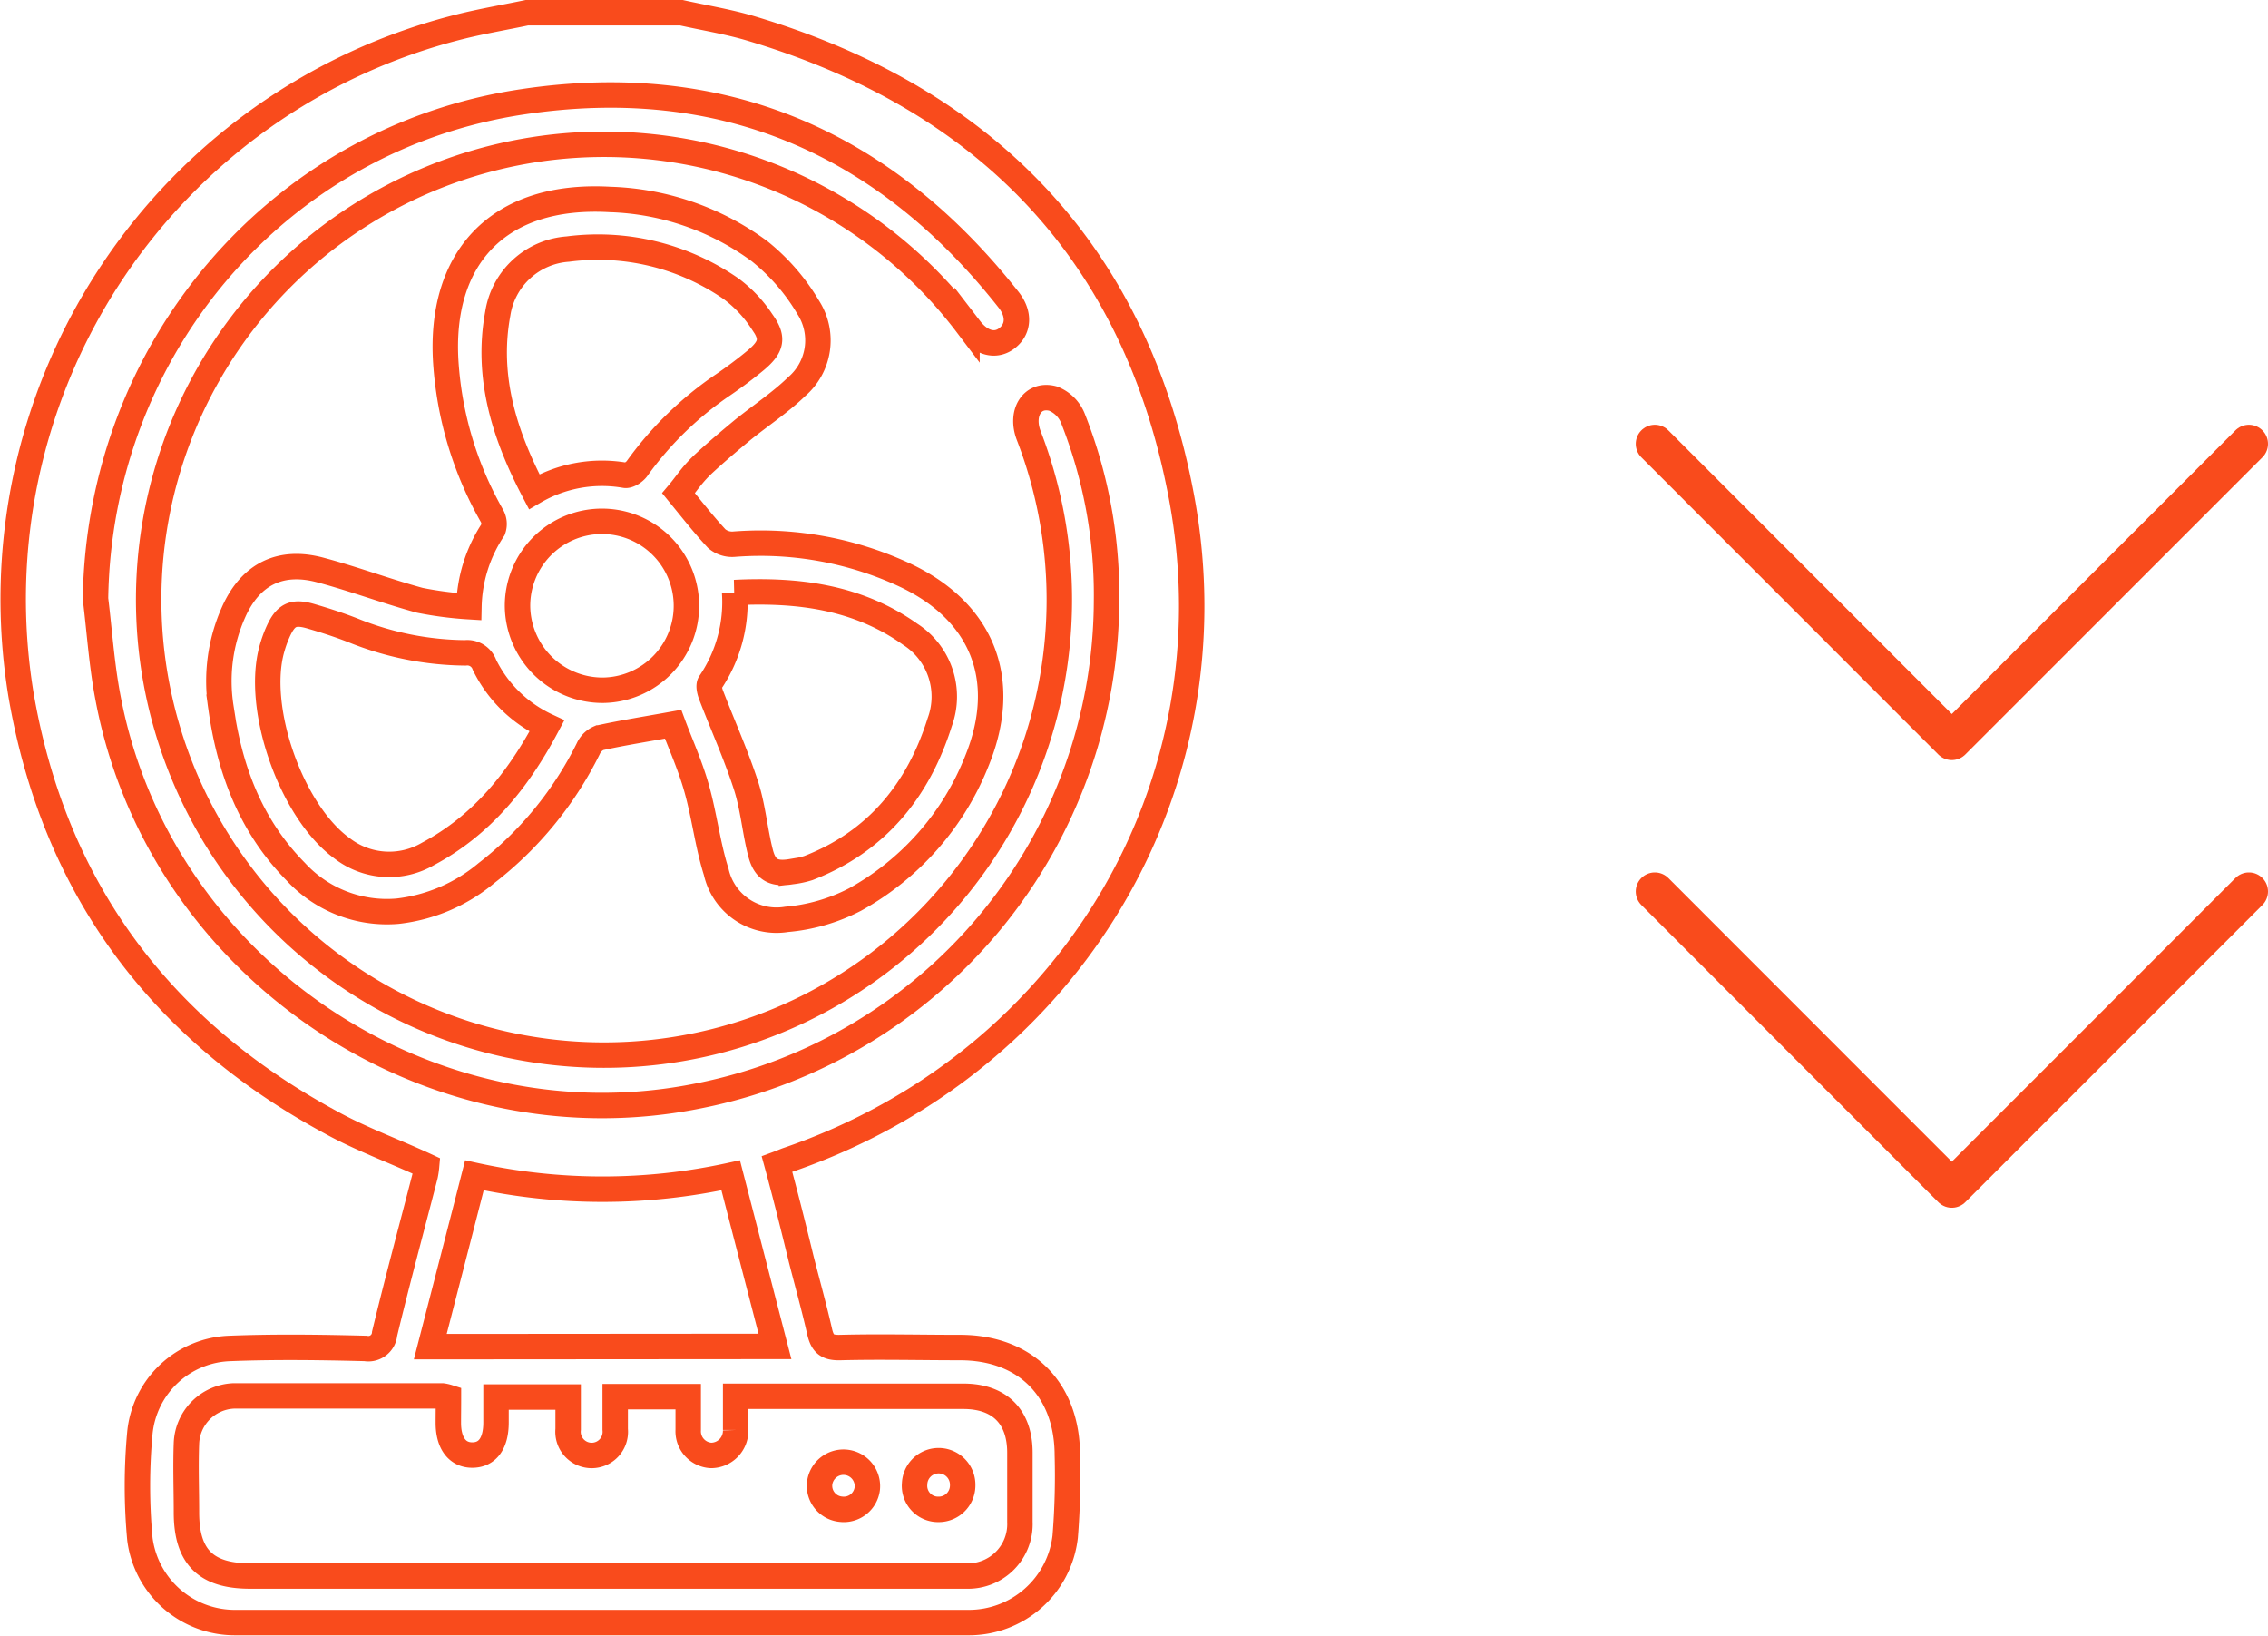 <svg xmlns="http://www.w3.org/2000/svg" viewBox="0 0 178.32 128.58"><defs><style>.cls-1,.cls-2{fill:none;stroke:#f94b1c;}.cls-1{stroke-linecap:round;stroke-linejoin:round;stroke-width:3px;}.cls-2{stroke-miterlimit:10;stroke-width:2px;}</style></defs><g id="Слой_2" data-name="Слой 2"><g id="Layer_1" data-name="Layer 1"><polyline class="cls-1" points="176.82 34.89 153.46 58.25 130.11 34.89"/><polyline class="cls-1" points="176.82 70.08 153.46 93.44 130.11 70.08"/><path class="cls-2" d="M53.57,1c1.84.41,3.71.71,5.51,1.25C77.61,7.79,89.3,19.94,92.88,39,97.19,61.84,84.05,83.57,62,91.16c-.27.09-.53.21-.91.35C61.77,94,62.4,96.54,63,99c.48,1.88,1,3.74,1.43,5.62.22,1,.58,1.34,1.64,1.31,3.14-.08,6.28,0,9.41,0,5.15,0,8.42,3.29,8.44,8.44a59.82,59.82,0,0,1-.17,6.43,7.62,7.62,0,0,1-7.61,6.75q-28.79,0-57.59,0A7.53,7.53,0,0,1,11,121a45.22,45.22,0,0,1,0-8.39A7.36,7.36,0,0,1,18.08,106c3.55-.14,7.1-.09,10.65,0a1.28,1.28,0,0,0,1.51-1.16c1-4.15,2.12-8.28,3.19-12.43a6.48,6.48,0,0,0,.11-.75C31,90.48,28.36,89.53,26,88.22,12.49,80.91,4.23,69.68,1.65,54.6A46.38,46.38,0,0,1,36.13,2.11c1.75-.44,3.54-.74,5.3-1.11ZM35.26,109.84a2.87,2.87,0,0,0-.49-.11c-5.45,0-10.9,0-16.35,0a3.88,3.88,0,0,0-3.76,3.72c-.07,1.81,0,3.63,0,5.44,0,3.47,1.5,5,5,5h55.6c.25,0,.5,0,.74,0a4.08,4.08,0,0,0,4.19-4.25c0-1.81,0-3.63,0-5.44,0-2.85-1.61-4.44-4.45-4.44q-8.3,0-16.59,0c-.4,0-.8,0-1.31,0,0,.94,0,1.79,0,2.65a1.94,1.94,0,0,1-1.94,2,1.9,1.9,0,0,1-1.79-2c0-.86,0-1.72,0-2.62H48.37c0,.93,0,1.75,0,2.57a1.86,1.86,0,1,1-3.7,0c0-.85,0-1.7,0-2.54H39c0,.74,0,1.4,0,2,0,1.64-.67,2.55-1.85,2.56s-1.9-.92-1.9-2.53C35.25,111.23,35.26,110.58,35.26,109.84Zm25.67-4c-1.19-4.59-2.33-9-3.48-13.45a47.05,47.05,0,0,1-20.15,0c-1.15,4.5-2.3,8.94-3.47,13.47Z"/><path class="cls-2" d="M53.35,38.77c1.08,1.32,2,2.49,3,3.57a1.86,1.86,0,0,0,1.34.44A26.88,26.88,0,0,1,71,45.14c6.23,2.86,8.4,8.26,5.83,14.62a21.47,21.47,0,0,1-9.6,10.95,14.34,14.34,0,0,1-5.38,1.56,4.86,4.86,0,0,1-5.54-3.74c-.68-2.15-.93-4.43-1.55-6.6-.51-1.8-1.29-3.52-1.84-5-2.15.39-4,.68-5.81,1.08a1.66,1.66,0,0,0-.86.85,28.15,28.15,0,0,1-8,9.77,13.2,13.2,0,0,1-7,3,9.76,9.76,0,0,1-8-3.11c-3.53-3.58-5.2-8-5.88-12.92a13.28,13.28,0,0,1,1-7.49c1.34-3,3.71-4.15,6.86-3.29,2.62.7,5.17,1.66,7.78,2.37a28.4,28.4,0,0,0,3.86.5,11.38,11.38,0,0,1,1.9-6.06,1.3,1.3,0,0,0-.09-1.08,28.1,28.1,0,0,1-3.63-12.09c-.51-8.06,4-13.29,12.92-12.78a20.9,20.9,0,0,1,11.74,4.06,16.18,16.18,0,0,1,3.84,4.43,4.79,4.79,0,0,1-.91,6.22c-1.3,1.26-2.83,2.26-4.24,3.4-1,.83-2,1.67-3,2.59S54,38,53.35,38.77ZM43,57.07a10.29,10.29,0,0,1-4.91-4.81,1.43,1.43,0,0,0-1.51-.94,24,24,0,0,1-8.78-1.75c-1.07-.42-2.17-.78-3.27-1.1C23,48,22.43,48.34,21.8,49.8A9.44,9.44,0,0,0,21.38,51c-1.33,4.7,1.55,12.83,5.52,15.69a6.06,6.06,0,0,0,6.76.43C37.9,64.86,40.75,61.31,43,57.07ZM42,38.65a10.55,10.55,0,0,1,7.13-1.29c.3.06.82-.29,1-.59a26.86,26.86,0,0,1,6.72-6.52c.88-.6,1.75-1.25,2.57-1.93,1.27-1.07,1.42-1.76.47-3.07a10.05,10.05,0,0,0-2.45-2.58,18.37,18.37,0,0,0-12.8-3.09,6,6,0,0,0-5.5,5.06C38.21,29.66,39.68,34.23,42,38.65Zm15.76,7.93a11.28,11.28,0,0,1-1.94,7.11c-.15.23,0,.74.14,1.08.9,2.33,1.93,4.62,2.7,7,.55,1.71.69,3.55,1.14,5.29.35,1.34,1.05,1.69,2.42,1.46a7.31,7.31,0,0,0,1.33-.28c5.38-2.08,8.65-6.11,10.34-11.48a5.82,5.82,0,0,0-2.31-6.89C67.45,46.93,62.74,46.33,57.75,46.58ZM47.4,54.26a6.64,6.64,0,1,0-6.71-6.55A6.69,6.69,0,0,0,47.4,54.26Z"/><path class="cls-2" d="M7.51,47.07C7.79,27.5,21.77,10.88,41.11,8c15.65-2.35,28.4,3.15,38.18,15.55.88,1.11.81,2.28-.07,3s-2,.47-2.89-.63l-.3-.39a35.8,35.8,0,1,0,4.85,8.7c-.68-1.79.3-3.33,1.91-2.9a2.77,2.77,0,0,1,1.55,1.51A37.68,37.68,0,0,1,87,47.24a39.8,39.8,0,0,1-32,38.89C33.85,90.46,12.53,76.19,8.5,54.9,8,52.32,7.83,49.68,7.51,47.07Z"/><path class="cls-2" d="M66.13,118.64a1.85,1.85,0,0,1-1.69-2,1.88,1.88,0,0,1,3.75.37A1.86,1.86,0,0,1,66.13,118.64Z"/><path class="cls-2" d="M75.69,116.81a1.88,1.88,0,0,1-1.9,1.84,1.85,1.85,0,0,1-1.88-2,1.89,1.89,0,0,1,3.78.13Z"/></g></g></svg>